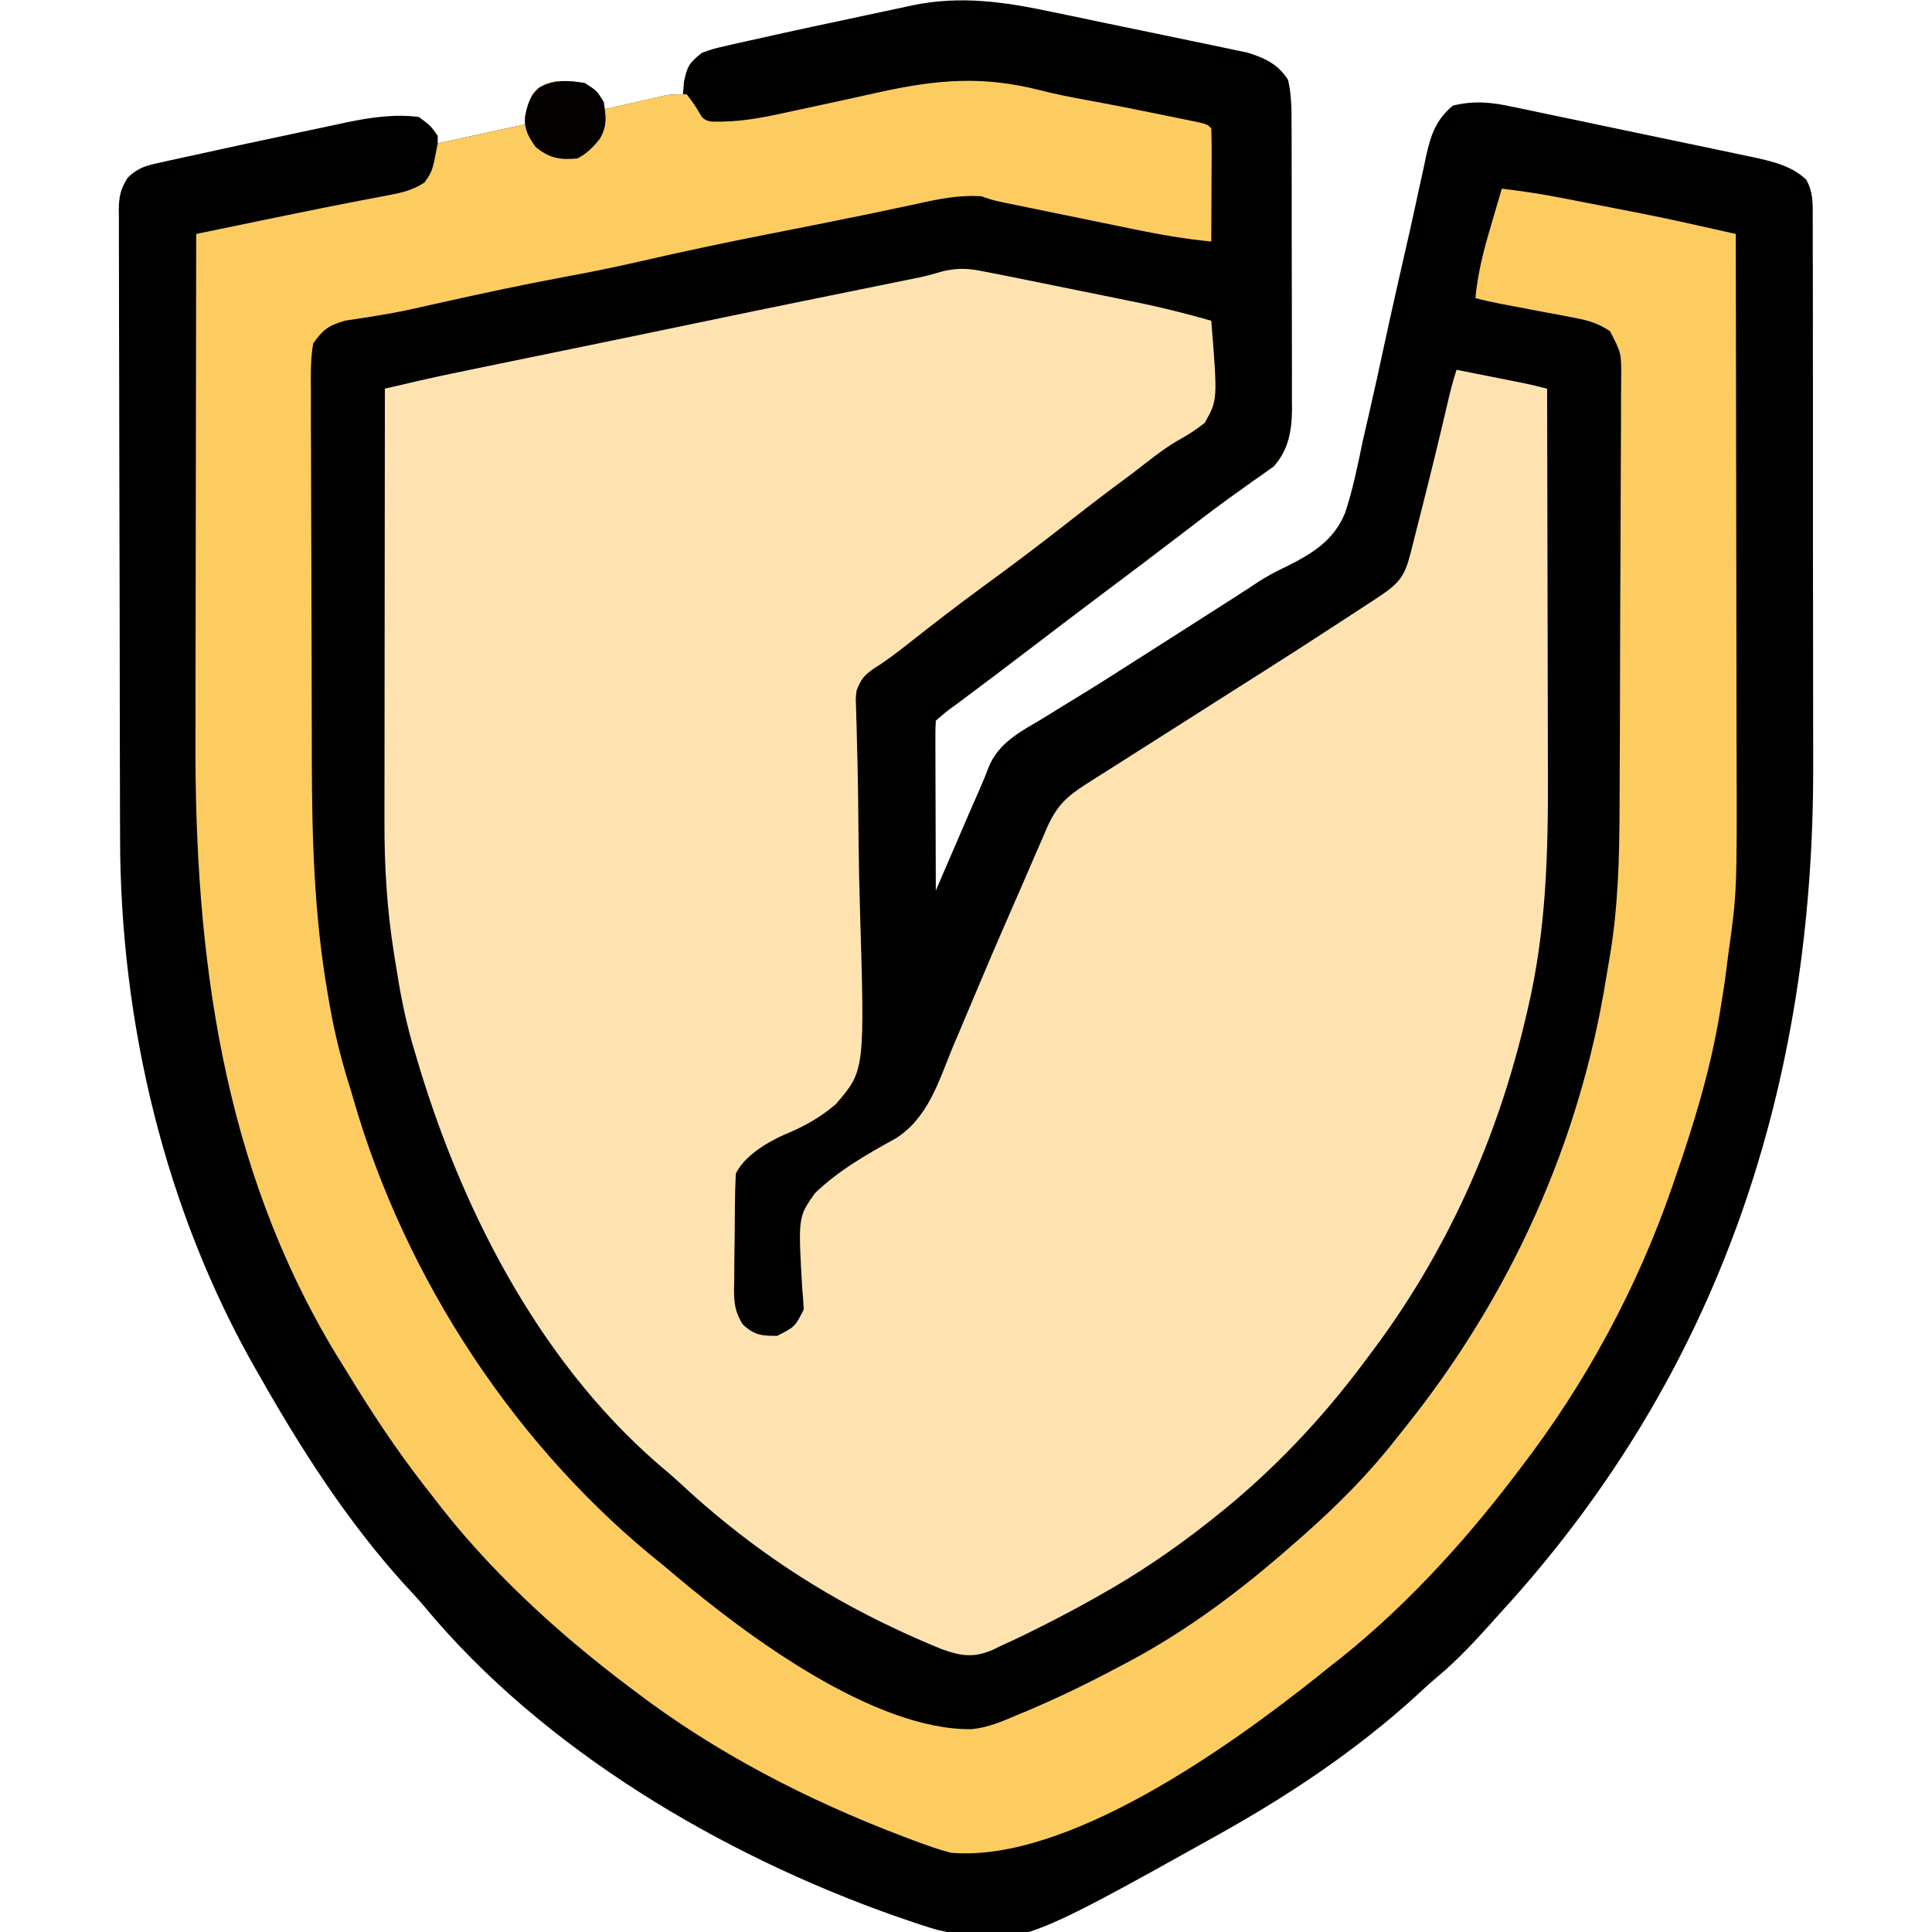 <?xml version="1.0" encoding="UTF-8"?>
<svg version="1.1" xmlns="http://www.w3.org/2000/svg" width="512" height="512">
<path d="M0 0 C1.583 0.327 3.165 0.654 4.748 0.98 C8.043 1.662 11.335 2.352 14.626 3.048 C18.833 3.938 23.043 4.804 27.255 5.664 C30.515 6.332 33.773 7.013 37.03 7.697 C38.582 8.022 40.134 8.342 41.687 8.659 C43.857 9.102 46.023 9.563 48.189 10.028 C49.419 10.286 50.648 10.544 51.915 10.809 C56.473 12.228 60.081 13.902 62.647 18.059 C63.541 21.956 63.576 25.682 63.564 29.669 C63.571 30.985 63.571 30.985 63.579 32.327 C63.593 35.221 63.592 38.114 63.59 41.008 C63.594 43.024 63.598 45.04 63.603 47.057 C63.61 51.282 63.61 55.507 63.605 59.731 C63.599 65.137 63.616 70.543 63.639 75.949 C63.654 80.113 63.655 84.277 63.652 88.441 C63.652 90.434 63.657 92.427 63.667 94.419 C63.68 97.21 63.673 100 63.661 102.791 C63.669 103.608 63.677 104.426 63.685 105.269 C63.632 111.001 62.796 116.071 58.813 120.502 C58.032 121.048 58.032 121.048 57.234 121.605 C56.63 122.042 56.027 122.478 55.404 122.928 C54.748 123.38 54.091 123.831 53.414 124.297 C51.968 125.336 50.522 126.376 49.078 127.418 C48.305 127.97 47.532 128.521 46.735 129.089 C42.354 132.259 38.079 135.568 33.789 138.859 C27.013 144.034 20.216 149.177 13.387 154.281 C6.93 159.114 0.521 164.01 -5.89 168.905 C-12.234 173.745 -18.604 178.549 -25.002 183.318 C-27.97 185.454 -27.97 185.454 -30.711 187.859 C-30.804 189.272 -30.828 190.688 -30.824 192.104 C-30.824 193.005 -30.824 193.905 -30.824 194.834 C-30.819 195.813 -30.814 196.792 -30.809 197.801 C-30.807 198.798 -30.806 199.796 -30.804 200.823 C-30.799 204.023 -30.786 207.222 -30.773 210.422 C-30.768 212.585 -30.764 214.749 -30.76 216.912 C-30.749 222.228 -30.732 227.544 -30.711 232.859 C-30.338 231.992 -29.965 231.126 -29.581 230.232 C-28.181 226.981 -26.78 223.731 -25.376 220.481 C-24.772 219.081 -24.169 217.681 -23.567 216.28 C-22.133 212.947 -20.689 209.619 -19.215 206.302 C-18.361 204.346 -17.533 202.377 -16.796 200.374 C-14.126 193.647 -8.329 190.817 -2.336 187.234 C-0.634 186.182 1.069 185.129 2.77 184.076 C4.499 183.008 6.233 181.95 7.968 180.894 C12.782 177.945 17.535 174.903 22.289 171.859 C24.084 170.717 25.88 169.575 27.676 168.434 C33.823 164.521 39.963 160.598 46.102 156.672 C47.066 156.055 48.031 155.438 49.025 154.803 C50.951 153.57 52.864 152.319 54.765 151.049 C57.228 149.452 59.719 148.152 62.376 146.908 C69.183 143.492 74.779 140.05 77.759 132.78 C79.827 126.499 81.135 120.059 82.461 113.59 C83.001 111.219 83.548 108.851 84.101 106.483 C85.533 100.285 86.885 94.073 88.218 87.853 C90.371 77.878 92.653 67.933 94.92 57.984 C95.699 54.517 96.45 51.045 97.195 47.571 C97.664 45.443 98.134 43.316 98.604 41.188 C98.902 39.746 98.902 39.746 99.206 38.274 C100.494 32.555 101.758 28.726 106.289 24.859 C111.875 23.461 116.549 23.943 122.155 25.167 C123.266 25.394 123.266 25.394 124.4 25.625 C126.825 26.123 129.247 26.639 131.668 27.156 C133.366 27.51 135.064 27.863 136.762 28.215 C140.312 28.954 143.86 29.701 147.406 30.455 C151.938 31.418 156.473 32.363 161.01 33.303 C164.514 34.03 168.016 34.764 171.518 35.501 C173.19 35.852 174.861 36.201 176.533 36.548 C178.875 37.036 181.214 37.534 183.553 38.034 C184.235 38.175 184.918 38.315 185.62 38.46 C190.718 39.566 196.13 40.757 199.965 44.491 C201.789 47.753 201.708 50.744 201.677 54.383 C201.685 55.525 201.685 55.525 201.693 56.69 C201.707 59.245 201.7 61.8 201.693 64.355 C201.699 66.187 201.706 68.019 201.714 69.851 C201.732 74.838 201.731 79.825 201.725 84.813 C201.722 88.995 201.728 93.178 201.734 97.36 C201.748 107.261 201.746 117.162 201.735 127.062 C201.724 137.201 201.738 147.34 201.765 157.479 C201.787 166.226 201.793 174.973 201.787 183.72 C201.784 188.924 201.786 194.128 201.804 199.332 C202.061 284.098 177.161 360.589 119.289 423.859 C118.378 424.874 117.468 425.89 116.559 426.906 C112.034 431.938 107.493 436.809 102.297 441.164 C100.002 443.102 97.809 445.135 95.602 447.172 C80.684 460.591 63.746 472.016 46.289 481.859 C45.167 482.493 45.167 482.493 44.023 483.14 C-9.189 512.855 -9.189 512.855 -30.324 508.296 C-33.137 507.489 -35.887 506.578 -38.648 505.609 C-40.191 505.079 -40.191 505.079 -41.765 504.538 C-87.46 488.388 -134.731 460.57 -166.133 422.746 C-167.959 420.563 -169.896 418.505 -171.836 416.422 C-186.719 399.89 -198.77 381.154 -209.711 361.859 C-210.086 361.208 -210.461 360.557 -210.847 359.887 C-235.076 317.544 -246.816 267.705 -246.888 219.157 C-246.894 217.281 -246.901 215.406 -246.908 213.531 C-246.929 207.414 -246.939 201.297 -246.949 195.18 C-246.953 193.068 -246.957 190.956 -246.962 188.844 C-246.981 178.932 -246.995 169.021 -247.003 159.109 C-247.013 147.678 -247.039 136.247 -247.08 124.816 C-247.11 115.967 -247.125 107.117 -247.128 98.268 C-247.13 92.986 -247.139 87.705 -247.164 82.424 C-247.188 77.465 -247.192 72.506 -247.182 67.546 C-247.181 65.726 -247.188 63.906 -247.201 62.086 C-247.219 59.603 -247.212 57.121 -247.199 54.638 C-247.21 53.917 -247.221 53.196 -247.232 52.453 C-247.187 48.917 -246.776 46.963 -244.87 43.947 C-242.032 41.203 -239.829 40.714 -235.98 39.875 C-235.292 39.72 -234.605 39.565 -233.896 39.405 C-232.354 39.06 -230.81 38.726 -229.264 38.399 C-226.533 37.822 -223.808 37.218 -221.083 36.611 C-215.929 35.472 -210.767 34.371 -205.6 33.285 C-203.456 32.833 -201.312 32.375 -199.17 31.912 C-196.023 31.233 -192.873 30.568 -189.723 29.906 C-188.78 29.7 -187.837 29.494 -186.865 29.281 C-180.564 27.982 -174.14 27.021 -167.711 27.859 C-164.523 30.234 -164.523 30.234 -162.711 32.859 C-162.711 33.519 -162.711 34.179 -162.711 34.859 C-155.121 33.209 -147.531 31.559 -139.711 29.859 C-139.051 27.219 -138.391 24.579 -137.711 21.859 C-135.593 19.564 -134.353 18.985 -131.309 18.391 C-126.621 18.333 -124.432 18.311 -120.586 21.234 C-118.711 23.859 -118.711 23.859 -118.711 25.859 C-117.446 25.571 -116.182 25.282 -114.879 24.984 C-113.219 24.609 -111.559 24.234 -109.898 23.859 C-108.648 23.573 -108.648 23.573 -107.373 23.281 C-106.571 23.101 -105.768 22.92 -104.941 22.734 C-104.203 22.567 -103.465 22.399 -102.704 22.227 C-100.711 21.859 -100.711 21.859 -97.711 21.859 C-97.628 20.787 -97.546 19.714 -97.461 18.609 C-96.616 14.387 -96.006 13.477 -92.711 10.859 C-89.673 9.778 -89.673 9.778 -85.977 8.938 C-85.288 8.778 -84.6 8.618 -83.891 8.453 C-81.501 7.905 -79.107 7.382 -76.711 6.859 C-74.84 6.442 -72.97 6.025 -71.1 5.607 C-65.958 4.47 -60.809 3.37 -55.655 2.285 C-53.517 1.833 -51.381 1.375 -49.245 0.912 C-46.106 0.232 -42.964 -0.433 -39.82 -1.094 C-38.882 -1.3 -37.945 -1.506 -36.978 -1.719 C-24.143 -4.365 -12.635 -2.674 0 0 Z " fill="#010100" transform="translate(278.711,3.141)"/>
<path d="M0 0 C0.799 0.153 1.598 0.307 2.421 0.465 C5.29 1.017 8.153 1.596 11.016 2.18 C12.593 2.5 12.593 2.5 14.202 2.826 C16.421 3.278 18.64 3.73 20.859 4.183 C24.224 4.87 27.591 5.55 30.957 6.23 C33.122 6.672 35.288 7.113 37.453 7.555 C38.943 7.855 38.943 7.855 40.462 8.161 C47.055 9.516 53.528 11.155 60 13 C61.689 34.031 61.689 34.031 58.254 40.07 C55.92 41.927 53.566 43.432 50.948 44.854 C46.861 47.258 43.196 50.309 39.438 53.188 C37.689 54.494 35.939 55.799 34.188 57.102 C29.387 60.693 24.654 64.363 19.938 68.062 C13.099 73.421 6.149 78.604 -0.866 83.728 C-7.358 88.486 -13.722 93.396 -20.039 98.383 C-23.088 100.781 -26.091 103.099 -29.387 105.148 C-32.124 107.088 -32.807 107.963 -34 111 C-34.25 113.082 -34.25 113.082 -34.137 115.284 C-34.108 116.557 -34.108 116.557 -34.079 117.856 C-34.033 119.242 -34.033 119.242 -33.986 120.655 C-33.936 122.686 -33.888 124.716 -33.84 126.747 C-33.798 128.362 -33.798 128.362 -33.755 130.009 C-33.591 136.934 -33.541 143.861 -33.467 150.788 C-33.396 156.863 -33.287 162.934 -33.098 169.006 C-31.818 211.684 -31.818 211.684 -39.474 220.588 C-43.701 224.251 -48.164 226.662 -53.32 228.772 C-57.962 230.899 -63.656 234.312 -66 239 C-66.135 241.713 -66.213 244.399 -66.238 247.113 C-66.25 248.323 -66.25 248.323 -66.263 249.557 C-66.277 251.266 -66.287 252.975 -66.295 254.684 C-66.312 257.292 -66.356 259.898 -66.4 262.506 C-66.411 264.167 -66.419 265.827 -66.426 267.488 C-66.443 268.266 -66.461 269.043 -66.479 269.844 C-66.464 273.553 -66.138 275.775 -64.184 278.966 C-61.129 281.811 -59.141 282.071 -55 282 C-50.278 279.576 -50.278 279.576 -48 275 C-48.094 273.045 -48.243 271.093 -48.422 269.145 C-49.487 250.517 -49.487 250.517 -45.041 244.229 C-38.805 238.169 -31.182 233.852 -23.601 229.68 C-15.024 224.183 -12.268 214.655 -8.562 205.625 C-7.797 203.815 -7.029 202.006 -6.258 200.199 C-4.647 196.417 -3.05 192.631 -1.461 188.84 C2.193 180.141 5.963 171.493 9.748 162.851 C10.923 160.159 12.087 157.462 13.25 154.764 C13.967 153.116 14.684 151.468 15.402 149.82 C15.723 149.069 16.045 148.318 16.375 147.544 C18.969 141.634 21.618 139.105 26.988 135.699 C27.993 135.059 28.998 134.419 30.033 133.76 C31.115 133.076 32.198 132.392 33.312 131.688 C34.446 130.967 35.58 130.246 36.713 129.525 C39.028 128.053 41.345 126.583 43.663 125.115 C48.446 122.084 53.223 119.041 58 116 C59.793 114.859 61.586 113.719 63.379 112.578 C83.24 99.979 83.24 99.979 102.938 87.125 C103.54 86.726 104.143 86.328 104.763 85.917 C109.792 82.552 111.277 80.645 112.77 74.762 C113.012 73.818 113.012 73.818 113.259 72.855 C113.783 70.801 114.298 68.744 114.812 66.688 C115.17 65.278 115.528 63.869 115.887 62.46 C118.189 53.38 120.418 44.283 122.54 35.159 C123.262 32.058 123.993 29.022 125 26 C128.25 26.644 131.5 27.291 134.75 27.938 C135.67 28.12 136.591 28.302 137.539 28.49 C138.873 28.756 138.873 28.756 140.234 29.027 C141.46 29.271 141.46 29.271 142.71 29.519 C144.823 29.963 146.908 30.47 149 31 C149.047 47.326 149.082 63.653 149.104 79.979 C149.114 87.562 149.128 95.145 149.151 102.728 C149.171 109.348 149.184 115.968 149.188 122.588 C149.191 126.084 149.197 129.579 149.211 133.075 C149.297 154.198 148.745 174.747 143.875 195.375 C143.649 196.352 143.649 196.352 143.418 197.348 C135.838 229.923 122.219 260.313 102 287 C101.588 287.554 101.177 288.109 100.753 288.68 C89.286 304.099 76.065 318.063 61 330 C60.366 330.504 59.732 331.007 59.079 331.526 C49.825 338.812 40.282 345.261 30 351 C29.329 351.378 28.657 351.755 27.965 352.144 C23.04 354.893 18.055 357.498 13 360 C12.259 360.37 11.517 360.741 10.753 361.122 C8.54 362.205 6.308 363.235 4.062 364.25 C3.401 364.574 2.74 364.899 2.059 365.233 C-2.963 367.397 -6.289 366.882 -11.386 365.064 C-15.931 363.214 -20.392 361.257 -24.812 359.125 C-25.804 358.647 -26.795 358.17 -27.816 357.678 C-47.321 348.075 -64.671 336.031 -80.559 321.254 C-82.641 319.332 -84.764 317.504 -86.938 315.688 C-118.885 287.791 -139.365 247.084 -151 207 C-151.25 206.153 -151.501 205.306 -151.759 204.434 C-153.73 197.539 -155.034 190.646 -156.125 183.562 C-156.294 182.52 -156.463 181.478 -156.637 180.404 C-158.449 168.893 -159.15 157.536 -159.114 145.888 C-159.114 144.637 -159.114 143.387 -159.114 142.099 C-159.113 138.712 -159.108 135.324 -159.101 131.936 C-159.095 128.381 -159.095 124.826 -159.093 121.27 C-159.09 114.556 -159.082 107.841 -159.072 101.127 C-159.061 93.475 -159.055 85.823 -159.05 78.171 C-159.04 62.447 -159.022 46.724 -159 31 C-156.967 30.528 -154.934 30.056 -152.901 29.585 C-151.769 29.322 -150.637 29.06 -149.471 28.789 C-143.934 27.53 -138.375 26.389 -132.812 25.25 C-131.579 24.996 -130.346 24.742 -129.075 24.481 C-126.431 23.936 -123.786 23.393 -121.142 22.85 C-114.718 21.532 -108.295 20.209 -101.872 18.887 C-99.676 18.435 -97.48 17.983 -95.284 17.532 C-86.497 15.724 -77.713 13.9 -68.932 12.061 C-61.967 10.607 -54.996 9.181 -48.023 7.762 C-47.041 7.562 -46.059 7.361 -45.047 7.155 C-40.074 6.142 -35.101 5.13 -30.127 4.122 C-28.272 3.744 -26.417 3.366 -24.562 2.988 C-23.295 2.732 -23.295 2.732 -22.002 2.471 C-20.796 2.225 -20.796 2.225 -19.566 1.974 C-18.41 1.738 -18.41 1.738 -17.231 1.498 C-15.071 1.016 -12.967 0.423 -10.84 -0.187 C-6.663 -1.071 -4.162 -0.859 0 0 Z " fill="#FEE3B1" transform="translate(261,72)"/>
<path d="M0 0 C3.928 1.002 7.869 1.788 11.859 2.508 C19.005 3.809 26.121 5.229 33.234 6.695 C34.308 6.914 35.382 7.132 36.489 7.357 C37.486 7.564 38.484 7.771 39.512 7.984 C40.41 8.17 41.309 8.355 42.234 8.545 C44.297 9.07 44.297 9.07 45.297 10.07 C45.385 12.289 45.404 14.51 45.395 16.73 C45.392 17.727 45.392 17.727 45.39 18.744 C45.385 20.874 45.372 23.003 45.359 25.133 C45.354 26.574 45.35 28.014 45.346 29.455 C45.335 32.994 45.317 36.532 45.297 40.07 C38.353 39.41 31.632 38.234 24.805 36.82 C23.737 36.602 22.669 36.384 21.569 36.159 C19.328 35.7 17.088 35.24 14.848 34.777 C11.412 34.068 7.976 33.366 4.539 32.664 C2.357 32.217 0.174 31.769 -2.008 31.32 C-3.036 31.11 -4.064 30.899 -5.123 30.683 C-6.075 30.486 -7.027 30.289 -8.007 30.086 C-8.844 29.914 -9.681 29.741 -10.543 29.563 C-12.703 29.07 -12.703 29.07 -15.703 28.07 C-21.532 27.724 -26.686 28.748 -32.328 30.008 C-40.711 31.82 -49.103 33.563 -57.516 35.23 C-58.48 35.422 -59.444 35.613 -60.438 35.81 C-64.351 36.586 -68.264 37.361 -72.178 38.131 C-83.538 40.368 -94.848 42.748 -106.131 45.349 C-112.754 46.871 -119.391 48.229 -126.078 49.445 C-137.521 51.584 -148.883 54.025 -160.24 56.572 C-161.499 56.852 -162.758 57.133 -164.055 57.422 C-165.298 57.701 -166.541 57.979 -167.821 58.267 C-170.569 58.835 -173.278 59.339 -176.046 59.772 C-176.765 59.89 -177.485 60.007 -178.226 60.129 C-180.233 60.45 -182.244 60.748 -184.255 61.044 C-188.656 62.354 -190.01 63.31 -192.703 67.07 C-193.452 71.36 -193.355 75.612 -193.302 79.957 C-193.306 81.268 -193.31 82.58 -193.314 83.931 C-193.324 87.527 -193.303 91.123 -193.276 94.719 C-193.252 98.504 -193.255 102.29 -193.255 106.075 C-193.25 112.45 -193.226 118.824 -193.19 125.199 C-193.149 132.512 -193.131 139.825 -193.128 147.138 C-193.124 154.977 -193.105 162.816 -193.08 170.655 C-193.074 172.883 -193.071 175.112 -193.067 177.34 C-193.029 198.236 -192.441 218.939 -188.828 239.57 C-188.657 240.569 -188.487 241.569 -188.311 242.598 C-186.95 250.281 -185.092 257.64 -182.703 265.07 C-182.392 266.152 -182.392 266.152 -182.075 267.255 C-168.284 315.103 -138.761 360.095 -99.703 391.07 C-98.843 391.797 -97.984 392.524 -97.098 393.273 C-77.779 409.596 -44.09 434.655 -18.196 434.32 C-13.863 433.886 -10.114 432.278 -6.141 430.57 C-5.271 430.209 -4.402 429.847 -3.507 429.474 C4.623 426.04 12.509 422.215 20.297 418.07 C20.94 417.735 21.584 417.399 22.247 417.053 C38.707 408.426 53.4 397.352 67.297 385.07 C68.189 384.289 69.081 383.508 70 382.703 C78.737 374.958 86.782 366.91 94 357.718 C94.911 356.56 95.828 355.408 96.75 354.259 C124.453 319.682 142.841 279.196 149.911 235.457 C150.242 233.409 150.594 231.364 150.949 229.32 C153.092 216.557 153.445 203.695 153.49 190.779 C153.498 189.425 153.506 188.071 153.515 186.718 C153.54 182.343 153.556 177.968 153.57 173.594 C153.576 172.076 153.581 170.558 153.586 169.041 C153.608 162.733 153.627 156.426 153.638 150.119 C153.654 141.122 153.688 132.125 153.744 123.128 C153.783 116.771 153.803 110.414 153.808 104.057 C153.812 100.27 153.824 96.484 153.856 92.698 C153.886 89.146 153.892 85.596 153.881 82.045 C153.88 80.124 153.905 78.204 153.93 76.283 C153.967 69.604 153.967 69.604 150.958 63.827 C147.813 61.751 145.307 61.001 141.605 60.305 C139.694 59.93 139.694 59.93 137.744 59.547 C136.408 59.304 135.071 59.062 133.734 58.82 C132.394 58.564 131.053 58.307 129.713 58.047 C127.255 57.574 124.795 57.109 122.334 56.655 C119.959 56.198 117.633 55.691 115.297 55.07 C115.912 48.469 117.473 42.416 119.359 36.07 C119.641 35.105 119.923 34.139 120.213 33.145 C120.902 30.785 121.597 28.427 122.297 26.07 C127.686 26.697 132.995 27.513 138.32 28.559 C139.065 28.703 139.81 28.848 140.578 28.996 C142.15 29.302 143.721 29.609 145.292 29.917 C147.63 30.375 149.969 30.827 152.309 31.279 C153.854 31.58 155.4 31.882 156.945 32.184 C157.615 32.313 158.284 32.442 158.974 32.576 C167.449 34.245 175.869 36.182 184.297 38.07 C184.344 60.021 184.379 81.971 184.4 103.921 C184.411 114.115 184.425 124.309 184.448 134.502 C184.468 143.396 184.481 152.29 184.485 161.184 C184.488 165.885 184.494 170.586 184.508 175.287 C184.62 212.526 184.62 212.526 182.297 229.07 C182.142 230.321 181.986 231.571 181.826 232.859 C181.395 236.28 180.865 239.67 180.297 243.07 C180.124 244.127 180.124 244.127 179.947 245.206 C177.47 259.955 173.183 273.954 168.297 288.07 C167.833 289.426 167.833 289.426 167.36 290.809 C158.112 317.498 144.5 342.67 127.297 365.07 C126.697 365.863 126.697 365.863 126.084 366.672 C111.781 385.545 95.115 403.65 76.297 418.07 C74.866 419.227 74.866 419.227 73.406 420.406 C50.292 438.816 7.189 469.737 -23.703 467.07 C-27.061 466.208 -30.273 465.043 -33.516 463.82 C-34.942 463.289 -34.942 463.289 -36.396 462.747 C-61.833 453.047 -86.027 440.609 -107.703 424.07 C-108.274 423.64 -108.846 423.211 -109.434 422.768 C-128.234 408.581 -146.452 391.839 -160.703 373.07 C-161.63 371.884 -162.557 370.698 -163.484 369.512 C-170.744 360.129 -177.229 350.355 -183.393 340.222 C-184.518 338.373 -185.664 336.537 -186.812 334.703 C-216.865 284.905 -224.084 229.07 -223.906 172.208 C-223.893 167.477 -223.892 162.746 -223.89 158.015 C-223.884 149.094 -223.867 140.174 -223.847 131.253 C-223.825 121.081 -223.814 110.909 -223.804 100.737 C-223.783 79.848 -223.748 58.959 -223.703 38.07 C-219.115 37.122 -214.527 36.174 -209.939 35.227 C-208.385 34.906 -206.83 34.585 -205.276 34.264 C-194.451 32.025 -183.62 29.839 -172.754 27.808 C-169.109 27.109 -166.317 26.473 -163.195 24.426 C-161.08 21.36 -161.08 21.36 -159.703 14.07 C-152.113 12.42 -144.523 10.77 -136.703 9.07 C-136.043 6.43 -135.383 3.79 -134.703 1.07 C-132.585 -1.225 -131.345 -1.804 -128.301 -2.398 C-123.614 -2.456 -121.424 -2.478 -117.578 0.445 C-115.703 3.07 -115.703 3.07 -115.703 5.07 C-114.45 4.782 -113.197 4.493 -111.906 4.195 C-110.255 3.82 -108.604 3.445 -106.953 3.07 C-106.128 2.88 -105.303 2.689 -104.453 2.492 C-103.654 2.312 -102.855 2.131 -102.031 1.945 C-101.298 1.778 -100.565 1.61 -99.81 1.438 C-97.703 1.07 -97.703 1.07 -93.703 1.07 C-91.516 4.008 -91.516 4.008 -89.703 7.07 C-88.143 8.631 -86.664 8.266 -84.492 8.301 C-77.837 8.229 -71.555 6.814 -65.078 5.383 C-63.814 5.114 -62.549 4.845 -61.246 4.568 C-55.133 3.266 -49.03 1.921 -42.93 0.559 C-27.521 -2.848 -15.34 -3.933 0 0 Z " fill="#FDCC61" transform="translate(275.703,23.93)"/>
<path d="M0 0 C3.125 2 3.125 2 5 5 C5.628 8.954 5.97 11.346 3.938 14.812 C2.174 16.996 0.527 18.737 -2 20 C-6.635 20.412 -9.355 19.956 -13 17 C-14.965 14.274 -16.082 12.355 -15.875 8.938 C-15.197 5.644 -14.697 3.668 -12.219 1.293 C-8.314 -0.982 -4.37 -0.734 0 0 Z " fill="#030201" transform="translate(155,22)"/>
</svg>
